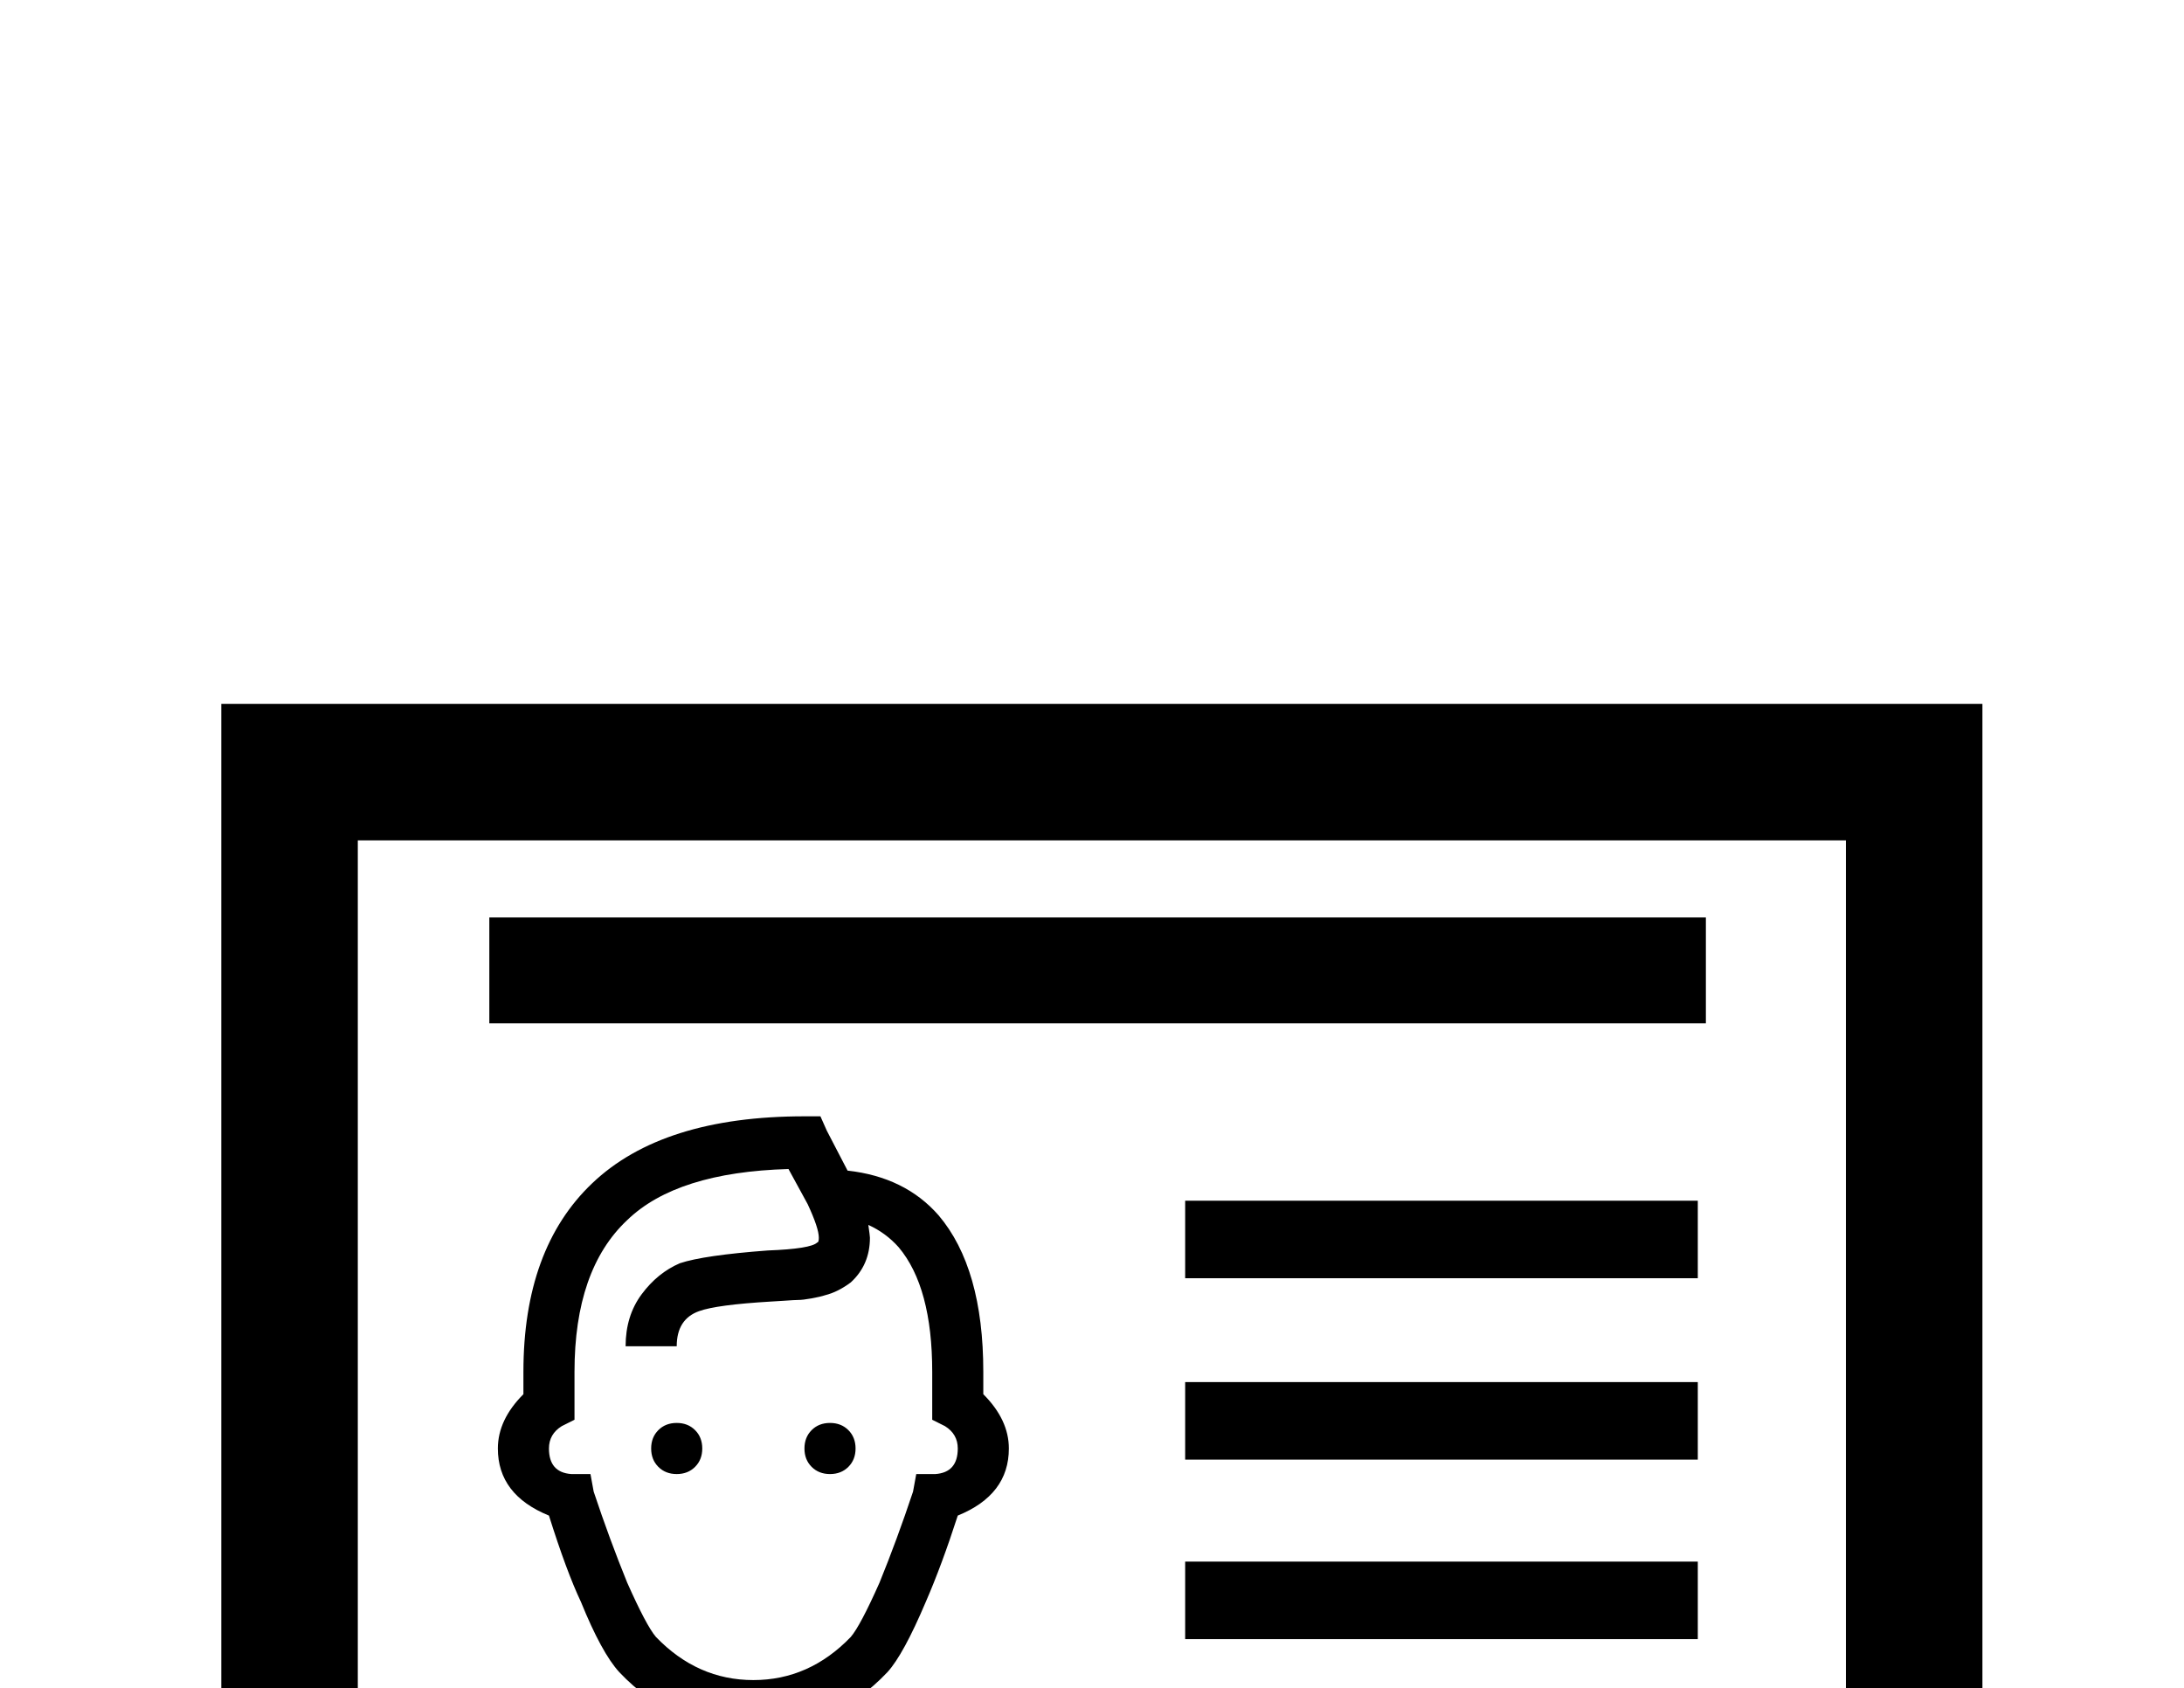 <?xml version="1.0" encoding="utf-8"?>
<!DOCTYPE svg PUBLIC "-//W3C//DTD SVG 1.0//EN" "http://www.w3.org/TR/2001/REC-SVG-20010904/DTD/svg10.dtd">
<svg version="1.0" 
	id="glyph_" 
	xmlns="http://www.w3.org/2000/svg" 
	xmlns:xlink="http://www.w3.org/1999/xlink"
	x="0px"
	y="0px"
	width="100px" 
	height="77.285px">
<g id="">
<path style="fill:#000000;stroke-width:0px" d="M10.133 32.226 C10.914 32.226 12.476 32.226 13.258 32.226 C31.854 32.226 69.048 32.226 87.645 32.226 C88.426 32.226 89.988 32.226 90.77 32.226 C90.77 33.007 90.77 34.57 90.77 35.351 C90.77 48.439 90.77 74.613 90.77 87.701 C90.77 88.482 90.77 90.044 90.77 90.826 C89.988 90.826 88.426 90.826 87.645 90.826 C69.048 90.826 31.854 90.826 13.258 90.826 C12.476 90.826 10.914 90.826 10.133 90.826 C10.133 90.044 10.133 88.482 10.133 87.701 C10.133 74.613 10.133 48.439 10.133 35.351 C10.133 34.57 10.133 33.007 10.133 32.226 zM16.383 38.476 C16.383 50.001 16.383 73.051 16.383 84.576 C33.417 84.576 67.485 84.576 84.52 84.576 C84.52 73.051 84.52 50.001 84.52 38.476 C67.485 38.476 33.417 38.476 16.383 38.476 zM54.266 54.971 C60.134 54.971 71.87 54.971 77.738 54.971 C77.738 55.859 77.738 57.633 77.738 58.521 C71.87 58.521 60.134 58.521 54.266 58.521 C54.266 57.633 54.266 55.859 54.266 54.971 zM54.266 63.275 C60.134 63.275 71.87 63.275 77.738 63.275 C77.738 64.162 77.738 65.937 77.738 66.824 C71.87 66.824 60.134 66.824 54.266 66.824 C54.266 65.937 54.266 64.162 54.266 63.275 zM54.266 71.494 C60.134 71.494 71.87 71.494 77.738 71.494 C77.738 72.381 77.738 74.156 77.738 75.043 C71.87 75.043 60.134 75.043 54.266 75.043 C54.266 74.156 54.266 72.381 54.266 71.494 zM22.405 42.002 C36.331 42.002 64.182 42.002 78.108 42.002 C78.108 43.214 78.108 45.638 78.108 46.85 C64.182 46.85 36.331 46.85 22.405 46.85 C22.405 45.638 22.405 43.214 22.405 42.002 zM36.834 51.107 C37.017 51.107 37.383 51.107 37.565 51.107 C37.639 51.271 37.785 51.6 37.858 51.765 C38.096 52.222 38.571 53.136 38.808 53.593 Q41.441 53.885 42.976 55.64 Q45.023 58.053 45.023 62.805 C45.023 63.147 45.023 63.573 45.023 63.829 Q46.193 64.999 46.193 66.315 Q46.193 68.436 43.854 69.386 Q43.122 71.653 42.391 73.334 Q41.368 75.747 40.636 76.552 Q38.15 79.184 34.495 79.184 Q30.839 79.184 28.353 76.552 Q27.548 75.674 26.598 73.334 Q25.94 71.945 25.135 69.386 Q22.796 68.436 22.796 66.315 Q22.796 64.999 23.966 63.829 C23.966 63.488 23.966 63.061 23.966 62.805 Q23.966 57.175 27.11 54.178 Q30.327 51.107 36.834 51.107 zM36.103 53.52 Q30.985 53.666 28.718 55.859 Q26.305 58.126 26.305 62.805 C26.305 63.293 26.305 63.902 26.305 64.268 C26.305 64.451 26.305 64.816 26.305 64.999 C26.159 65.072 25.867 65.218 25.72 65.292 Q25.135 65.657 25.135 66.315 Q25.135 67.412 26.159 67.485 C26.452 67.485 26.817 67.485 27.036 67.485 C27.073 67.686 27.146 68.088 27.183 68.289 Q27.914 70.483 28.718 72.457 Q29.596 74.431 30.034 74.943 Q31.935 76.917 34.495 76.917 Q37.054 76.917 38.955 74.943 Q39.393 74.431 40.271 72.457 Q41.075 70.483 41.806 68.289 C41.855 68.021 41.916 67.686 41.953 67.485 C42.172 67.485 42.611 67.485 42.83 67.485 Q43.854 67.412 43.854 66.315 Q43.854 65.657 43.269 65.292 C43.074 65.194 42.83 65.072 42.684 64.999 C42.684 64.816 42.684 64.451 42.684 64.268 C42.684 63.902 42.684 63.171 42.684 62.805 Q42.684 58.93 41.148 57.102 Q40.563 56.444 39.759 56.079 Q39.832 56.59 39.832 56.664 Q39.832 57.907 38.955 58.711 Q38.662 58.93 38.37 59.076 Q38.077 59.223 37.785 59.296 Q37.565 59.369 37.163 59.442 Q36.761 59.515 36.542 59.515 Q36.396 59.515 35.884 59.552 Q35.372 59.588 35.299 59.588 Q32.813 59.735 32.008 60.027 Q30.985 60.393 30.985 61.636 C30.205 61.636 29.23 61.636 28.645 61.636 Q28.645 60.246 29.376 59.259 Q30.107 58.272 31.131 57.833 Q32.228 57.468 35.153 57.249 Q37.127 57.175 37.419 56.883 Q37.492 56.883 37.492 56.664 Q37.492 56.225 36.981 55.128 C36.688 54.592 36.322 53.922 36.103 53.52 zM30.985 65.145 Q31.497 65.145 31.826 65.474 Q32.155 65.803 32.155 66.315 Q32.155 66.827 31.826 67.156 Q31.497 67.485 30.985 67.485 Q30.473 67.485 30.144 67.156 Q29.815 66.827 29.815 66.315 Q29.815 65.803 30.144 65.474 Q30.473 65.145 30.985 65.145 zM38.004 65.145 Q38.516 65.145 38.845 65.474 Q39.174 65.803 39.174 66.315 Q39.174 66.827 38.845 67.156 Q38.516 67.485 38.004 67.485 Q37.492 67.485 37.163 67.156 Q36.834 66.827 36.834 66.315 Q36.834 65.803 37.163 65.474 Q37.492 65.145 38.004 65.145 z" id="path__0" />
</g>
</svg>
